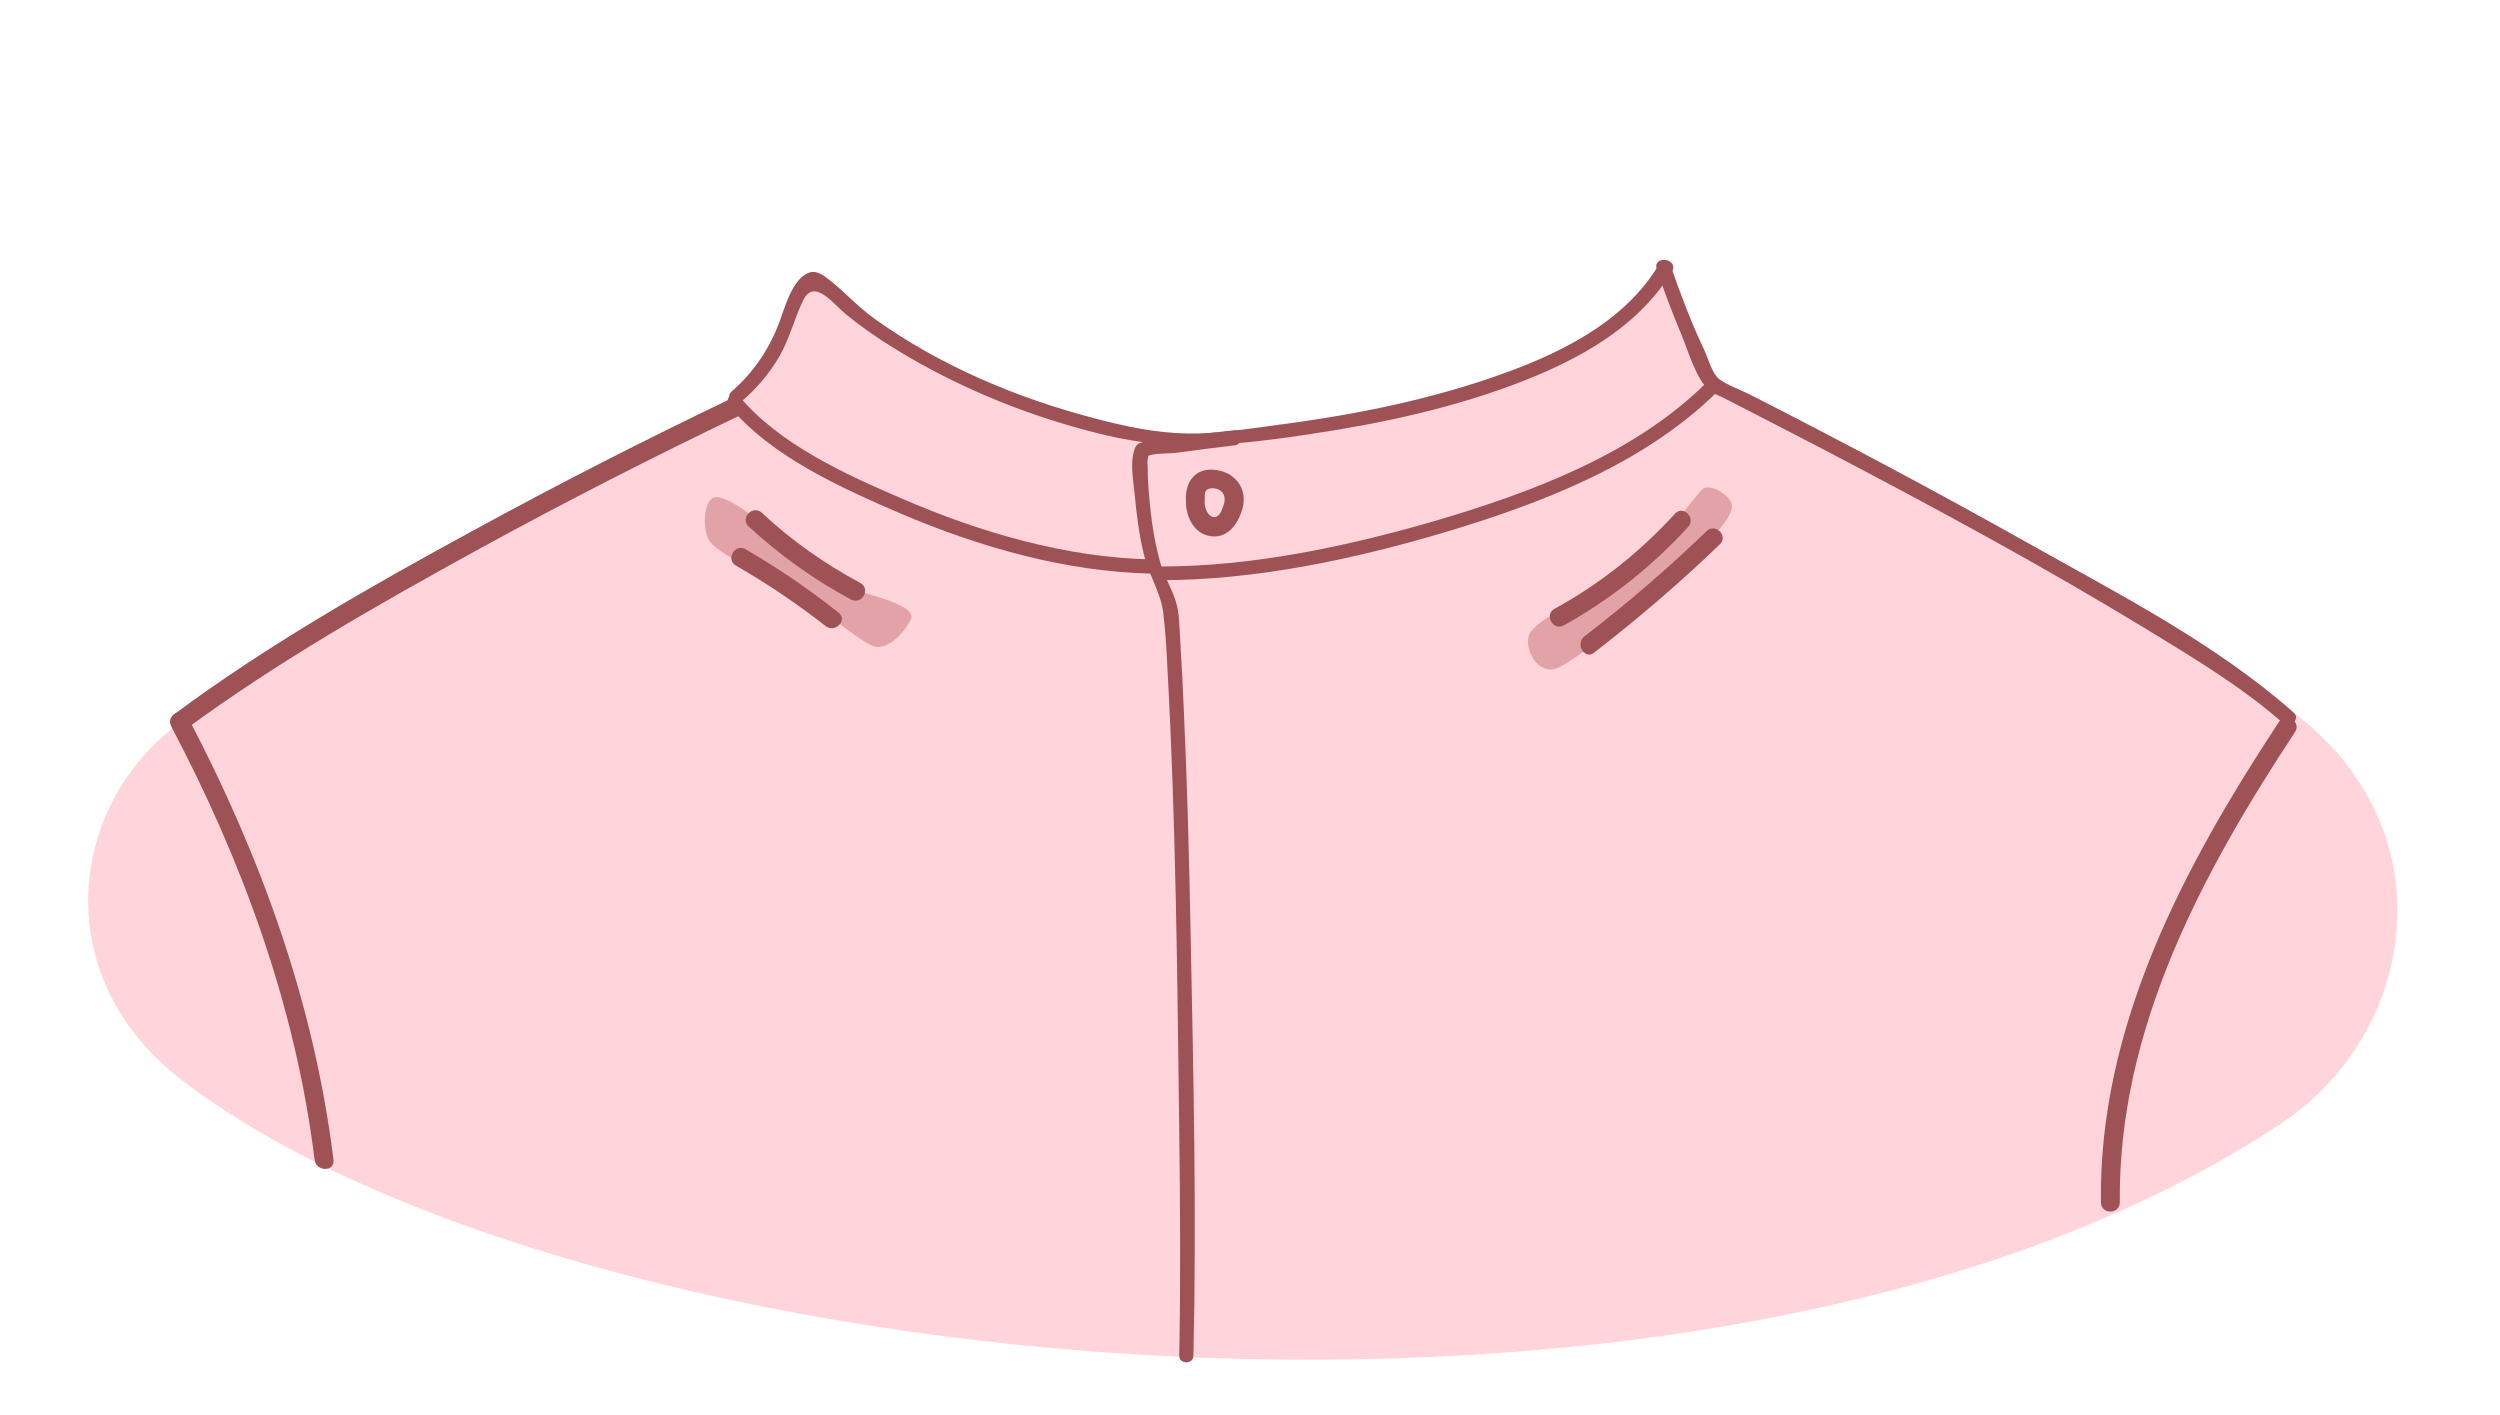<?xml version="1.0" encoding="utf-8"?>
<!-- Generator: Adobe Illustrator 19.2.0, SVG Export Plug-In . SVG Version: 6.00 Build 0)  -->
<svg version="1.1" id="Layer_1" xmlns="http://www.w3.org/2000/svg" xmlns:xlink="http://www.w3.org/1999/xlink" x="0px" y="0px"
	 viewBox="0 0 530 300" style="enable-background:new 0 0 530 300;" xml:space="preserve">
<style type="text/css">
	.st0{fill:#FFD4DA;}
	.st1{fill:#E1A3A8;}
	.st2{fill:#9E5255;}
</style>
<g>
	<path class="st0" d="M486.4,151.2c-9.6-7.3-110.1-63.4-122.2-69.6c-3.7-1.9-10-30.2-13.8-21.3c-27.1,28.8-91.9,33.4-95.3,33.1
		c-27.4-2.8-54.9-12.6-64.6-19.6c-3.3-2-18.6-15.8-19.3-13.9c-7.4,18.9-16.9,27.4-16.9,27.4s-84.2,37.9-119.4,68.5
		c-20.6,17.9-23.9,52.1,3.8,73.3c83,63.6,325,89.2,445.3,8.8C512.1,219,519.4,176.3,486.4,151.2z"/>
	<g>
		<path class="st1" d="M324.3,134.3c-1.3,2.4,1,8.5,5.3,7.5c5.4-1.3,31.6-25.2,33.5-27.8c2-2.6,5-5.7,3.8-7.7s-4.3-3.5-5.7-2.8
			c-1.3,0.7-7.4,9.9-11.3,13.4s-17.7,12.6-19.5,13S325.3,132.6,324.3,134.3z"/>
		<path class="st1" d="M182.3,125.3c1.5,0.8,12.3,3,10.8,6s-5,6.7-8,5.7s-17.2-12.9-20.2-14c-3-1-12.6-5.6-14.4-8.2
			c-1.8-2.5-1.3-9.2,1.2-9.4s8.1,4,10.3,6.2C164.1,113.8,182.3,125.3,182.3,125.3z"/>
	</g>
	<g>
		<g>
			<path class="st2" d="M486.3,151.1c-16.6-14.7-37.4-25.3-56.6-36.1c-19.4-10.9-39-21.3-58.8-31.4c-2-1-4.6-1.9-6.4-3.2
				c-1.6-1.3-2.3-4.3-3.2-6.2c-2.8-5.9-5.1-12-7.2-18.1c-0.6-1.8-3.5-1-2.9,0.8c1.5,4.7,3.3,9.3,5.2,13.9c1.5,3.5,3.1,9.5,6,12
				c0.8,0.7,2.2,1.1,3.1,1.6c7.2,3.7,14.4,7.4,21.5,11.1c23.1,12.1,46.1,24.5,68.4,38.1c9.8,6,20,12.1,28.6,19.7
				C485.6,154.5,487.7,152.4,486.3,151.1L486.3,151.1z"/>
		</g>
		<g>
			<path class="st2" d="M39.1,154.8c19.8-14.6,41.3-26.8,62.8-38.6C120,106.3,138.4,96.9,157,88c2.3-1.1,0.3-4.6-2-3.5
				c-18.6,8.9-37,18.3-55.1,28.2c-21.5,11.7-43.1,24-62.8,38.6C35.1,152.8,37.1,156.3,39.1,154.8L39.1,154.8z"/>
		</g>
		<g>
			<path class="st2" d="M351.8,55.9c-7.5,12.8-22.2,19.6-35.7,24.2c-14.9,5.1-30.5,8.1-46.1,10.1c-6,0.8-12.2,1.8-18.2,1.7
				c-6.7-0.1-13.3-1.5-19.7-3.2c-16.5-4.3-32.9-11.2-46.8-21.2c-3.8-2.7-6.9-6.4-10.6-9c-1.9-1.3-3.4-1.1-5.1,0.6
				c-2.2,2.3-3.2,6-4.3,9c-2.2,5.9-5.5,10.8-10.2,14.9c-1.5,1.3,0.7,3.4,2.1,2.1c3.2-2.7,5.9-5.9,8-9.5c2.2-3.8,3.2-8.1,5.1-12
				c2.4-4.7,6.4,0.9,9,3c3.2,2.6,6.6,5,10.2,7.2c13.9,8.6,29.6,14.9,45.5,18.6c12.6,2.9,24,2.2,36.7,0.5c15.5-2.1,31.1-5,46-10.2
				c14-4.9,29-12.1,36.9-25.4C355.4,55.7,352.8,54.2,351.8,55.9L351.8,55.9z"/>
		</g>
		<g>
			<path class="st2" d="M261.8,91.2c-6,0.6-12,1.6-18,2.3c-2.2,0.3-3,0.3-3.5,2.5c-0.6,2.5-0.1,5.7,0.2,8.3
				c0.4,4.3,0.9,8.6,1.9,12.8c1,4.5,3.7,8.6,4.2,12.7c0.5,4,0.7,8,0.9,12c1.8,32.7,2.1,65.5,2.5,98.2c0.2,15.8,0.3,31.6,0,47.4
				c0,1.9,3,1.9,3,0c0.7-29.9,0-59.9-0.6-89.9c-0.3-15.5-0.7-30.9-1.4-46.3c-0.2-5.2-0.5-10.4-0.8-15.6c-0.2-2.6-0.1-5.7-1-8.3
				c-0.8-2.6-2.3-4.9-3.1-7.6c-1.4-4.8-2.1-9.8-2.5-14.8c-0.2-2-0.3-4-0.3-5.9c0-0.5-0.1-1.1,0-1.6c0.2-1.1,0.4-1-0.3-0.6
				c1.4-0.8,4.7-0.6,6.3-0.8c4.2-0.6,8.4-1.1,12.6-1.6C263.7,94,263.7,91,261.8,91.2L261.8,91.2z"/>
		</g>
		<g>
			<path class="st2" d="M154.6,86.1c9,10.8,23.9,17.4,36.4,22.8c16.7,7.1,34.8,12.3,53.1,12.7c1.9,0,1.9-3,0-3
				c-18.2-0.4-36.3-5.7-52.9-12.9c-11.9-5.1-26-11.5-34.5-21.7C155.5,82.5,153.4,84.6,154.6,86.1L154.6,86.1z"/>
		</g>
		<g>
			<path class="st2" d="M246,123c20.2,0,40.8-4.4,60.1-10.1c20.4-6.1,42.2-14.4,57.7-29.6c1.4-1.4-0.7-3.5-2.1-2.1
				c-15.4,15.2-37.3,23.3-57.7,29.3c-18.7,5.4-38.5,9.6-58,9.6C244.1,120,244,123,246,123L246,123z"/>
		</g>
		<g>
			<path class="st2" d="M251.5,105.1c-0.5,3.7,1.3,8.2,5.4,8.6c3.7,0.4,5.9-3.2,6.6-6.3c0.9-4.1-1.9-7.4-6-7.8s-6.2,2.5-6.1,6.3
				c0.1,2.6,4.1,2.6,4,0c0-1.3-0.1-2.3,1.5-2.4c2.1,0,3.1,1.4,2.6,3.3c-0.3,0.9-0.8,2.6-1.8,2.8c-1.7,0.3-2.5-2.3-2.3-3.6
				C255.7,103.7,251.8,102.6,251.5,105.1L251.5,105.1z"/>
		</g>
		<g>
			<path class="st2" d="M355.1,108.9c-7.4,8.1-15.9,14.9-25.6,20.2c-2.2,1.3-0.2,4.7,2,3.5c9.9-5.5,18.7-12.5,26.4-20.9
				C359.6,109.8,356.8,107,355.1,108.9L355.1,108.9z"/>
		</g>
		<g>
			<path class="st2" d="M361.8,112.6c-8.2,7.9-16.9,15.4-25.9,22.3c-2,1.6,0,5,2,3.5c9.3-7.2,18.2-14.8,26.7-23
				C366.5,113.6,363.6,110.8,361.8,112.6L361.8,112.6z"/>
		</g>
		<g>
			<path class="st2" d="M158.7,111.6c6.6,6.1,13.9,11.3,21.7,15.5c2.3,1.2,4.3-2.2,2-3.5c-7.6-4.1-14.6-9-20.9-14.9
				C159.6,107,156.8,109.8,158.7,111.6L158.7,111.6z"/>
		</g>
		<g>
			<path class="st2" d="M156,119.9c6.6,3.8,13,8.1,19,12.8c2,1.6,4.8-1.2,2.8-2.8c-6.3-5-12.9-9.5-19.8-13.5
				C155.8,115.2,153.8,118.6,156,119.9L156,119.9z"/>
		</g>
		<g>
			<path class="st2" d="M36.3,154c15.2,28.8,26.4,59.5,30.4,91.9c0.3,2.5,4.3,2.6,4,0c-4.1-33.2-15.4-64.4-30.9-93.9
				C38.5,149.7,35.1,151.7,36.3,154L36.3,154z"/>
		</g>
		<g>
			<path class="st2" d="M483.1,153.1c-20,30.4-38.2,64.4-37.7,101.8c0,2.6,4,2.6,4,0c-0.4-36.7,17.5-69.9,37.2-99.8
				C487.9,152.9,484.5,150.9,483.1,153.1L483.1,153.1z"/>
		</g>
	</g>
</g>
</svg>

